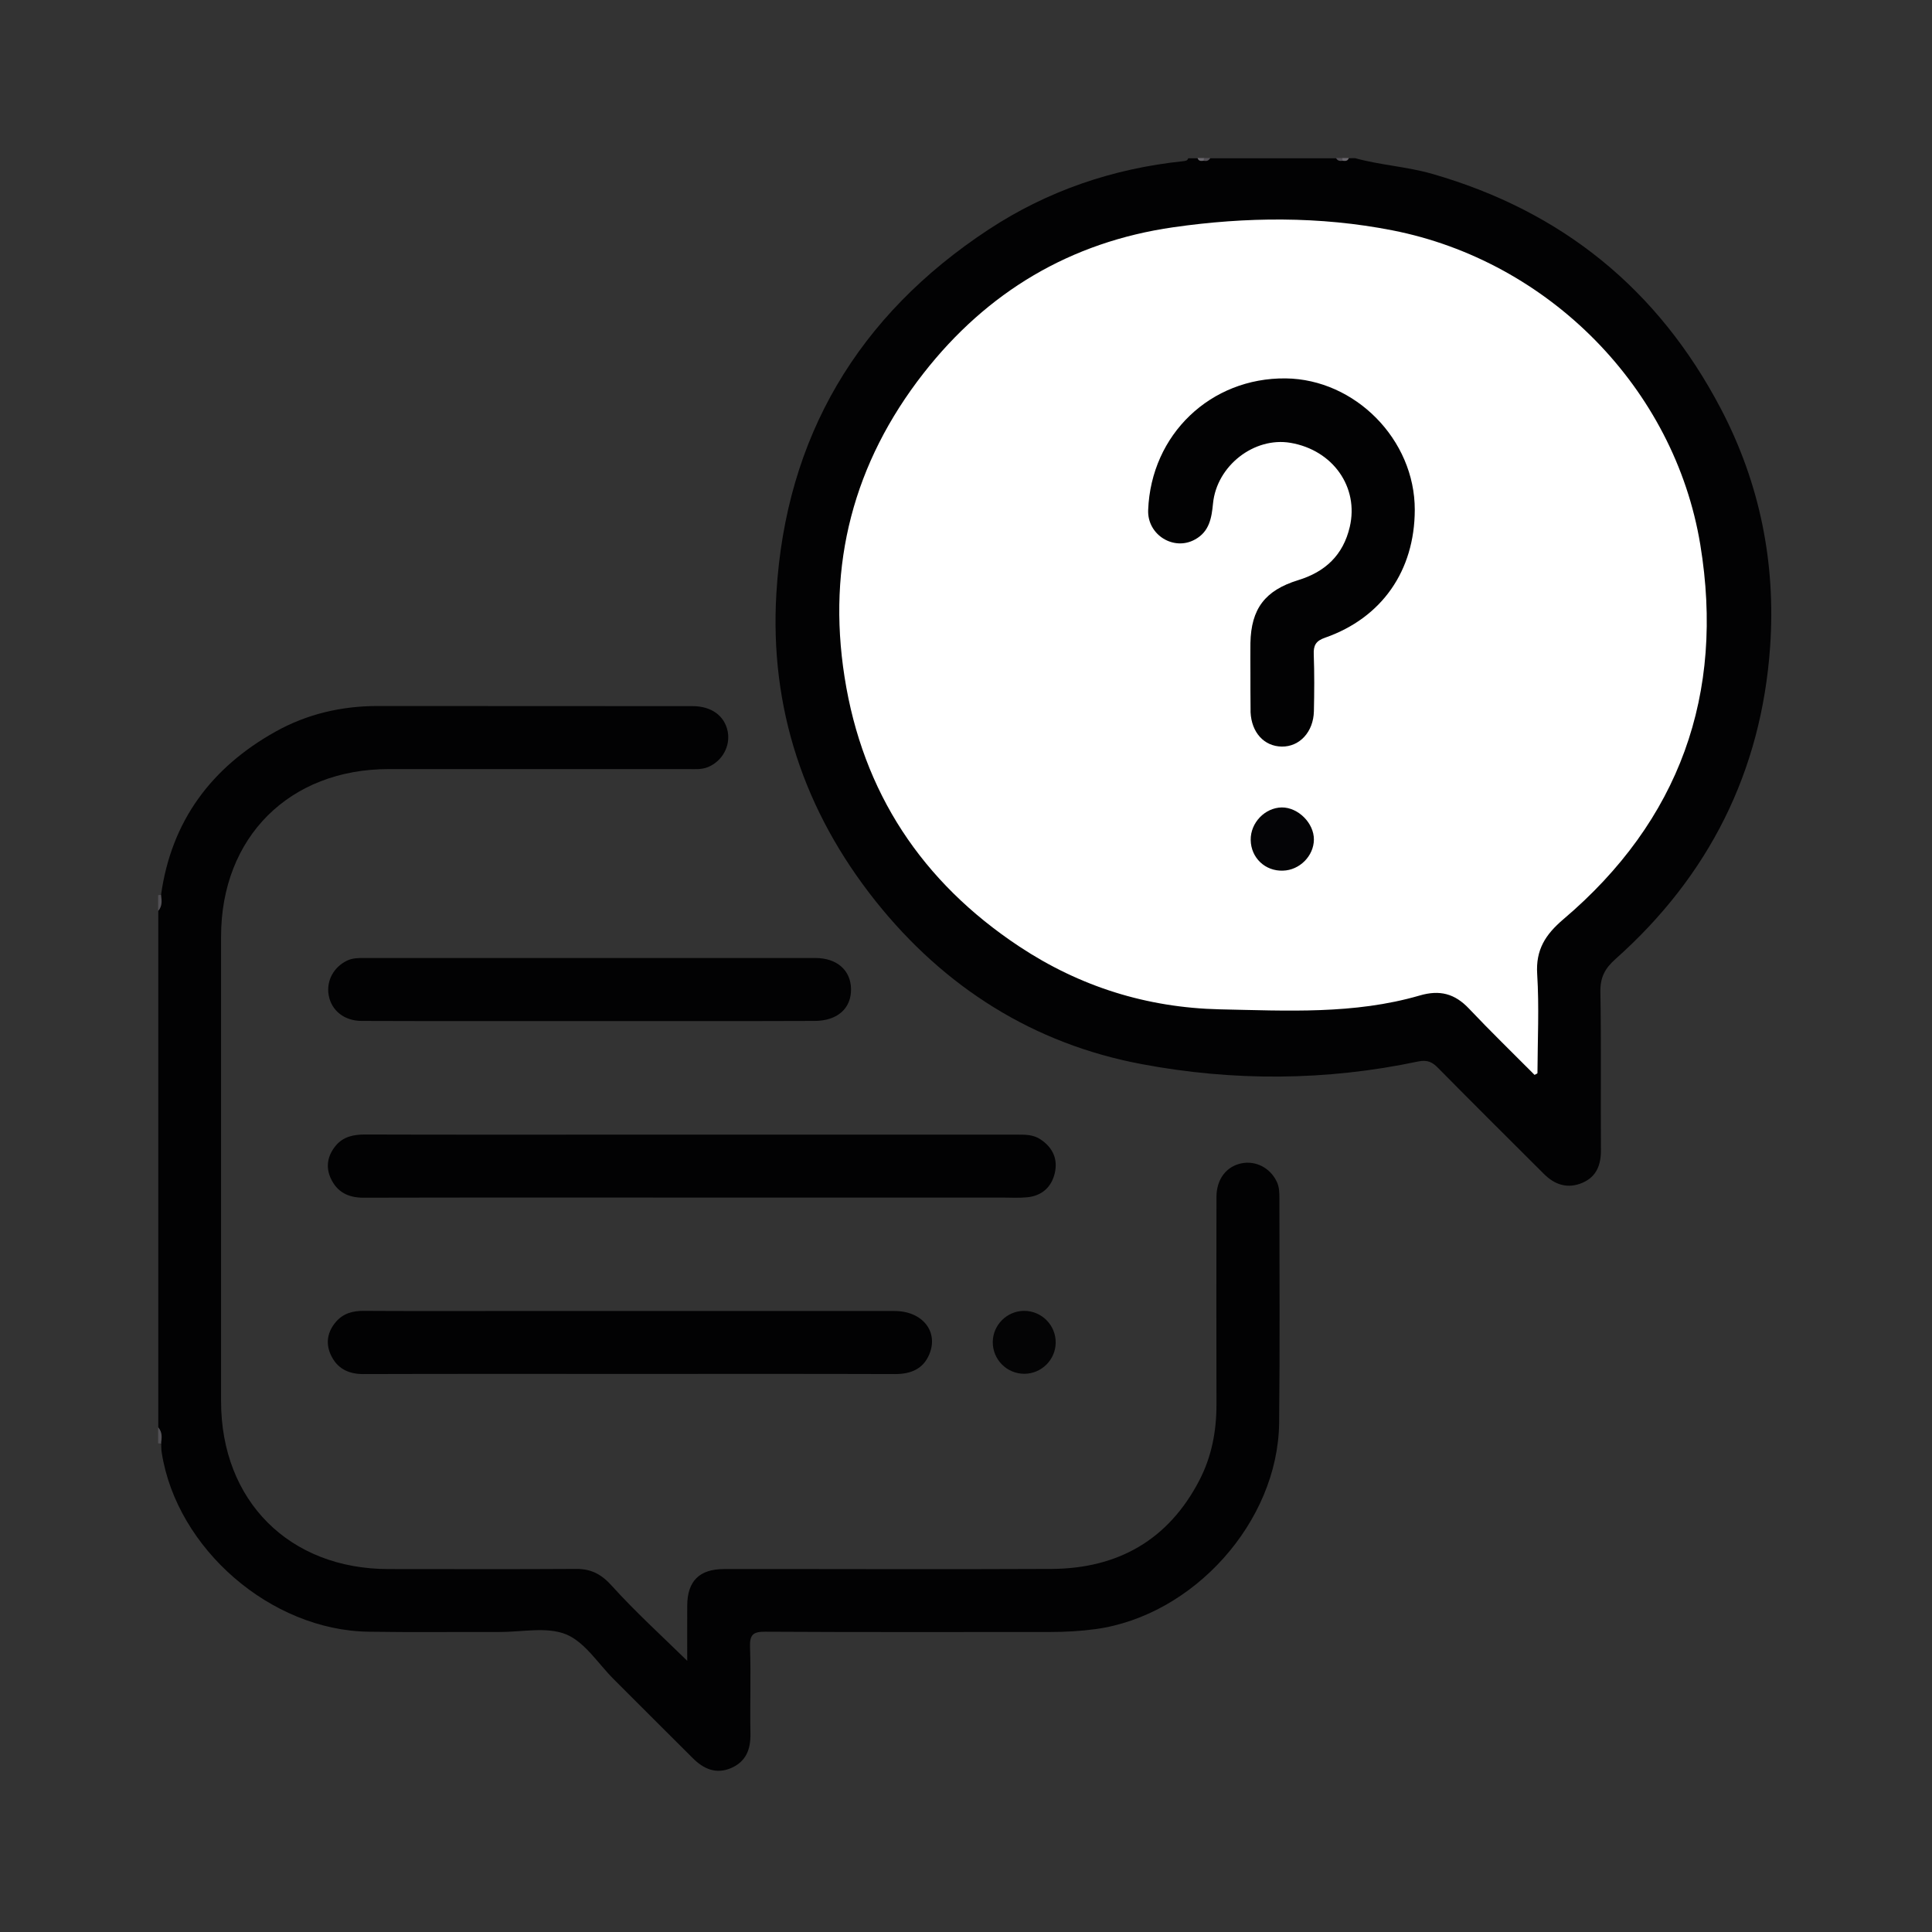 <?xml version="1.0" encoding="utf-8"?>
<!-- Generator: Adobe Illustrator 25.0.0, SVG Export Plug-In . SVG Version: 6.00 Build 0)  -->
<svg version="1.1" id="Camada_1" xmlns="http://www.w3.org/2000/svg" xmlns:xlink="http://www.w3.org/1999/xlink" x="0px" y="0px"
	 viewBox="0 0 140 140" style="enable-background:new 0 0 140 140;" xml:space="preserve">
<rect x="0" y="0" width="140" height="140" fill="#333333" stroke="none"/>
<style type="text/css">
	.st0{fill:#020203;}
	.st1{fill:#16171B;}
	.st2{fill:#2F2F34;}
	.st3{fill:#4C4A50;}
	.st4{fill:#7E7B81;}
	.st5{fill:#232328;}
	.st6{fill:#3D3C42;}
	.st7{fill:#5C595F;}
	.st8{fill:#6C696F;}
	.st9{fill:#928F94;}
	.st10{fill:#FFFFFF;}
	.st11{fill:#020304;}
	.st12{fill:#525055;}
	.st13{fill:#6A676D;}
	.st14{fill:#524F55;}
	.st15{fill:#040405;}
	.st16{fill:#040406;}
	.st17{fill:#050506;}
</style>
<g>
	<path class="st0" d="M98.19,11.46c1.84,0.51,3.76,0.61,5.6,1.14c9.39,2.7,16.36,8.35,20.9,17c2.84,5.41,4,11.21,3.58,17.26
		c-0.63,9.04-4.43,16.6-11.2,22.63c-0.78,0.69-1.12,1.35-1.1,2.4c0.07,3.8,0.01,7.61,0.04,11.41c0.01,1.09-0.3,1.96-1.34,2.41
		c-1.06,0.45-1.99,0.16-2.79-0.64c-2.56-2.55-5.12-5.1-7.66-7.67c-0.42-0.43-0.77-0.62-1.46-0.48c-6.66,1.41-13.39,1.44-20.03,0.19
		c-7.84-1.47-14.3-5.56-19.28-11.81c-5.19-6.52-7.69-14.01-7.19-22.32c0.68-11.32,5.91-20.12,15.38-26.35
		c4.28-2.81,9.01-4.42,14.11-4.95c0.15-0.02,0.3-0.03,0.35-0.21c0.23,0,0.46,0,0.68,0c0.13,0.14,0.3,0.11,0.46,0.12
		c0.16-0.01,0.33,0.02,0.46-0.12c3.04,0,6.09,0,9.13,0c0.13,0.14,0.3,0.11,0.46,0.12c0.16-0.01,0.33,0.02,0.46-0.12
		C97.89,11.46,98.04,11.46,98.19,11.46z"/>
	<path class="st0" d="M11.67,64.84c0.75-5.35,3.64-9.22,8.29-11.82c2.29-1.28,4.78-1.86,7.41-1.86c7.61,0.01,15.22,0,22.82,0.01
		c1.37,0,2.31,0.7,2.54,1.82c0.21,1.07-0.38,2.15-1.41,2.59c-0.48,0.2-0.97,0.15-1.46,0.15c-7.23,0-14.45,0-21.68,0
		c-7.21,0-12.16,4.94-12.16,12.14c0,11.22,0,22.44,0,33.67c0,7.21,4.94,12.16,12.14,12.16c4.53,0,9.05,0.02,13.58-0.01
		c1.12-0.01,1.86,0.4,2.62,1.25c1.67,1.85,3.53,3.54,5.44,5.41c0-1.4-0.01-2.7,0-4.01c0.01-1.77,0.88-2.64,2.67-2.64
		c7.91-0.01,15.82,0.03,23.74-0.01c4.8-0.03,8.46-2.1,10.7-6.42c0.89-1.71,1.24-3.56,1.24-5.48c-0.01-5.02-0.01-10.04,0-15.06
		c0-1.28,0.72-2.21,1.81-2.43c1.03-0.21,2.06,0.32,2.54,1.29c0.2,0.39,0.21,0.8,0.21,1.22c0,5.44,0.04,10.88-0.02,16.32
		c-0.09,7.15-6.2,13.94-13.29,14.92c-1.1,0.15-2.19,0.21-3.29,0.21c-6.88,0-13.77,0.02-20.65-0.02c-0.9-0.01-1.14,0.23-1.11,1.11
		c0.07,2.09-0.01,4.18,0.03,6.28c0.02,1.14-0.32,2.02-1.4,2.49c-1.1,0.47-2,0.06-2.78-0.72c-1.92-1.9-3.82-3.82-5.73-5.72
		c-1.13-1.13-2.09-2.69-3.45-3.25c-1.41-0.57-3.21-0.16-4.85-0.17c-3.16-0.01-6.31,0.03-9.47-0.02c-7.07-0.1-13.89-6.01-14.98-12.97
		c-0.04-0.22-0.03-0.45-0.04-0.68c-0.24-0.36,0.07-0.81-0.21-1.17c0-12.48,0-24.95,0-37.43C11.74,65.66,11.43,65.2,11.67,64.84z"/>
	<path class="st12" d="M11.67,64.84c0.05,0.41,0.11,0.82-0.21,1.17c0-0.38,0-0.76,0-1.14C11.53,64.86,11.6,64.85,11.67,64.84z"/>
	<path class="st12" d="M11.46,103.44c0.33,0.34,0.26,0.76,0.21,1.17c-0.07-0.01-0.14-0.02-0.21-0.02
		C11.46,104.2,11.46,103.82,11.46,103.44z"/>
	<path class="st13" d="M87.22,11.65c-0.19,0.02-0.37,0.04-0.44-0.2c0.15,0,0.3,0,0.46,0c0.08,0.05,0.1,0.09,0.07,0.14
		C87.28,11.63,87.25,11.65,87.22,11.65z"/>
	<path class="st14" d="M87.22,11.65c0.01-0.07,0.01-0.13,0.01-0.2c0.15,0,0.3,0,0.46,0C87.59,11.66,87.42,11.69,87.22,11.65z"/>
	<path class="st14" d="M97.29,11.65c-0.2,0.03-0.37,0.01-0.47-0.2c0.15,0,0.3,0,0.46,0c0.07,0.04,0.1,0.08,0.08,0.13
		C97.33,11.63,97.31,11.65,97.29,11.65z"/>
	<path class="st13" d="M97.29,11.65c-0.01-0.07-0.01-0.13-0.01-0.2c0.15,0,0.3,0,0.46,0C97.66,11.69,97.48,11.67,97.29,11.65z"/>
	<path class="st0" d="M50.16,86.78c-7.94,0-15.88-0.01-23.83,0.01c-1.11,0-1.92-0.42-2.37-1.42c-0.38-0.84-0.21-1.64,0.36-2.34
		c0.55-0.67,1.3-0.82,2.14-0.82c5.97,0.02,11.93,0.01,17.9,0.01c9.77,0,19.53,0,29.3,0c0.61,0,1.2-0.02,1.75,0.35
		c0.89,0.6,1.26,1.43,1.02,2.45c-0.24,1.01-0.94,1.64-2,1.74c-0.6,0.06-1.21,0.02-1.82,0.02C65.14,86.78,57.65,86.78,50.16,86.78z"
		/>
	<path class="st0" d="M45.59,99.56c-6.43,0-12.85-0.01-19.28,0.01c-1.11,0-1.92-0.44-2.36-1.44c-0.37-0.84-0.2-1.65,0.39-2.34
		c0.53-0.62,1.23-0.81,2.04-0.8c3.08,0.02,6.16,0.01,9.24,0.01c9.73,0,19.47,0,29.2,0c2.02,0,3.21,1.49,2.52,3.14
		c-0.45,1.07-1.34,1.43-2.48,1.43c-6.24-0.02-12.47-0.01-18.71-0.01C45.97,99.56,45.78,99.56,45.59,99.56z"/>
	<path class="st0" d="M42.73,73.99c-5.51,0-11.02,0.01-16.52-0.01c-1.26,0-2.19-0.75-2.39-1.85c-0.19-1.04,0.35-2.05,1.33-2.52
		c0.4-0.19,0.81-0.19,1.22-0.19c10.9,0,21.8,0,32.71,0c1.57,0,2.57,0.89,2.59,2.25c0.02,1.41-1,2.31-2.64,2.31
		C53.6,74,48.16,73.99,42.73,73.99z"/>
	<path class="st15" d="M74.24,99.55c-1.28,0.01-2.32-1.04-2.3-2.32c0.02-1.23,1.03-2.23,2.26-2.24c1.28-0.01,2.32,1.04,2.3,2.32
		C76.48,98.54,75.47,99.54,74.24,99.55z"/>
	<path class="st10" d="M111.2,77.89c-1.57-1.58-3.2-3.16-4.75-4.8c-1.03-1.09-2.12-1.38-3.58-0.95c-4.75,1.38-9.62,1.1-14.48,1
		c-5.29-0.12-10.15-1.65-14.54-4.56c-7.03-4.66-11.34-11.15-12.65-19.52c-1.28-8.15,0.65-15.52,5.72-22.01
		c4.61-5.9,10.65-9.51,18.09-10.58c5.29-0.76,10.62-0.81,15.88,0.22c11.33,2.22,20.45,11.43,22.32,22.78
		c1.78,10.83-1.5,20-9.93,27.15c-1.29,1.1-2,2.2-1.89,3.96c0.15,2.39,0.03,4.79,0.02,7.18C111.41,77.79,111.35,77.81,111.2,77.89z"
		/>
	<path class="st0" d="M90.61,48.77c0-0.72-0.01-1.44,0-2.17c0.05-2.49,1.06-3.82,3.46-4.56c1.96-0.6,3.26-1.81,3.74-3.86
		c0.67-2.87-1.21-5.56-4.29-6.09c-2.64-0.45-5.35,1.66-5.62,4.39c-0.1,1.04-0.26,2.04-1.3,2.61c-1.53,0.86-3.47-0.32-3.4-2.13
		c0.21-5.48,4.53-9.6,9.97-9.54c5.02,0.06,9.36,4.43,9.35,9.53c-0.01,4.4-2.38,7.82-6.5,9.26c-0.67,0.23-0.85,0.56-0.82,1.22
		c0.05,1.37,0.04,2.74,0.01,4.1c-0.03,1.51-1.04,2.59-2.33,2.57c-1.28-0.02-2.19-1.02-2.26-2.49c0-0.08,0-0.15,0-0.23
		C90.61,50.52,90.61,49.65,90.61,48.77z"/>
	<path class="st16" d="M90.63,60.87c-0.02-1.25,1.03-2.34,2.25-2.36c1.19-0.01,2.34,1.14,2.33,2.33c-0.01,1.19-1.04,2.22-2.24,2.25
		C91.68,63.14,90.65,62.16,90.63,60.87z"/>
</g>
</svg>
